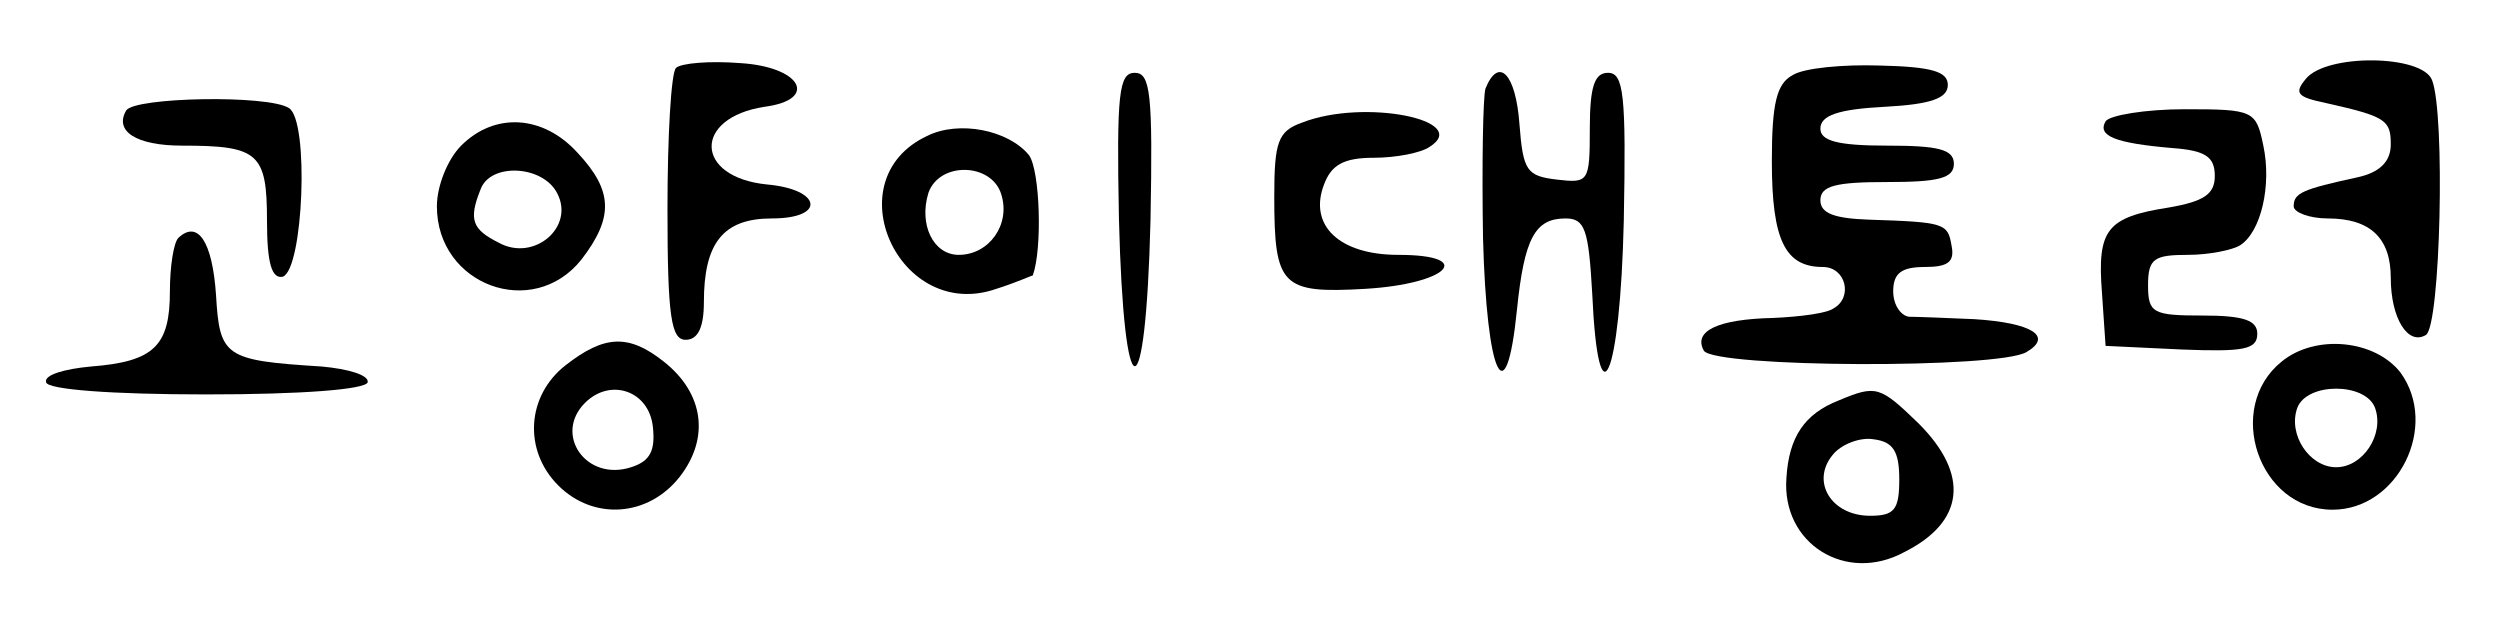 <?xml version="1.0" standalone="no"?>
<!DOCTYPE svg PUBLIC "-//W3C//DTD SVG 20010904//EN"
 "http://www.w3.org/TR/2001/REC-SVG-20010904/DTD/svg10.dtd">
<svg version="1.0" xmlns="http://www.w3.org/2000/svg"
 width="206pt" height="51pt" viewBox="0 0 206 51"
 preserveAspectRatio="xMidYMid meet">

<g transform="translate(0,51) scale(0.1,-0.1)"
fill="#000000" stroke="none">
<path d="M557 454 c-4 -4 -7 -56 -7 -116 0 -89 3 -108 15 -108 10 0 15 10 15
31 0 49 16 69 56 69 45 0 41 24 -4 28 -60 6 -61 55 -2 64 45 6 30 33 -20 36
-25 2 -49 0 -53 -4z"/>
<path d="M1477 448 c-13 -7 -17 -23 -17 -71 0 -65 11 -87 42 -87 19 0 25 -25
9 -34 -5 -4 -27 -7 -50 -8 -46 -1 -66 -11 -57 -27 9 -14 244 -15 266 -1 22 13
4 24 -43 27 -23 1 -48 2 -54 2 -7 1 -13 10 -13 21 0 15 7 20 26 20 19 0 25 4
22 18 -3 18 -6 19 -68 21 -28 1 -40 5 -40 16 0 12 13 15 55 15 42 0 55 3 55
15 0 12 -13 15 -55 15 -41 0 -55 4 -55 14 0 11 15 16 53 18 38 2 52 7 52 18 0
11 -13 15 -56 16 -30 1 -63 -2 -72 -8z"/>
<path d="M1900 445 c-10 -12 -7 -15 17 -20 49 -11 53 -14 53 -34 0 -14 -9 -23
-27 -27 -46 -10 -53 -13 -53 -24 0 -5 13 -10 28 -10 35 0 52 -16 52 -49 0 -33
14 -56 29 -47 12 8 16 182 5 210 -8 21 -87 22 -104 1z"/>
<path d="M922 330 c4 -161 22 -163 26 -2 2 105 0 122 -13 122 -13 0 -15 -17
-13 -120z"/>
<path d="M1224 437 c-2 -7 -3 -62 -2 -123 3 -114 19 -148 28 -59 6 59 15 75
40 75 16 0 19 -9 22 -62 5 -111 23 -70 26 60 2 104 0 122 -13 122 -11 0 -15
-11 -15 -46 0 -44 -1 -45 -27 -42 -25 3 -28 7 -31 46 -3 41 -17 56 -28 29z"/>
<path d="M104 419 c-10 -17 8 -29 46 -29 63 0 70 -6 70 -62 0 -35 4 -48 13
-46 17 6 22 129 5 139 -17 11 -127 9 -134 -2z"/>
<path d="M1073 409 c-20 -7 -23 -16 -23 -61 0 -74 6 -80 75 -76 68 4 92 28 27
28 -48 0 -74 24 -61 58 6 16 16 22 41 22 18 0 39 4 46 9 35 22 -54 40 -105 20z"/>
<path d="M1735 410 c-7 -12 8 -18 55 -22 27 -2 35 -7 35 -23 0 -15 -9 -21 -38
-26 -51 -8 -59 -18 -55 -70 l3 -44 63 -3 c51 -2 62 0 62 13 0 11 -11 15 -45
15 -41 0 -45 2 -45 25 0 22 5 25 33 25 17 0 37 4 43 8 17 11 26 49 19 82 -6
29 -8 30 -65 30 -32 0 -62 -5 -65 -10z"/>
<path d="M380 390 c-11 -11 -20 -33 -20 -50 0 -65 79 -94 119 -44 27 35 26 57
-3 88 -28 31 -68 34 -96 6z m79 -39 c15 -28 -19 -57 -48 -41 -22 11 -25 19
-15 44 8 22 51 20 63 -3z"/>
<path d="M764 398 c-77 -36 -23 -154 57 -126 16 5 29 11 30 11 8 22 6 86 -3
99 -17 21 -58 29 -84 16z m61 -48 c8 -25 -10 -50 -35 -50 -21 0 -33 25 -25 51
9 26 52 25 60 -1z"/>
<path d="M147 314 c-4 -4 -7 -24 -7 -44 0 -45 -13 -58 -65 -62 -22 -2 -39 -7
-37 -13 1 -6 54 -10 132 -10 78 0 131 4 133 10 1 6 -16 11 -38 13 -80 5 -84 8
-87 59 -3 44 -15 62 -31 47z"/>
<path d="M466 209 c-32 -25 -35 -70 -6 -99 29 -29 74 -26 100 7 25 32 20 69
-13 95 -29 23 -49 22 -81 -3z m72 -51 c2 -19 -2 -28 -18 -33 -37 -12 -64 27
-38 53 21 21 53 10 56 -20z"/>
<path d="M1880 212 c-47 -38 -19 -122 42 -122 54 0 88 69 56 113 -21 27 -70
32 -98 9z m77 -38 c8 -22 -10 -49 -32 -49 -22 0 -40 27 -32 49 8 21 56 21 64
0z"/>
<path d="M1515 180 c-28 -11 -41 -30 -43 -64 -4 -54 49 -87 97 -61 50 25 54
64 12 106 -32 31 -35 32 -66 19z m50 -65 c0 -25 -4 -30 -24 -30 -32 0 -49 28
-31 50 7 9 23 15 34 13 16 -2 21 -10 21 -33z"/>
</g>
</svg>
